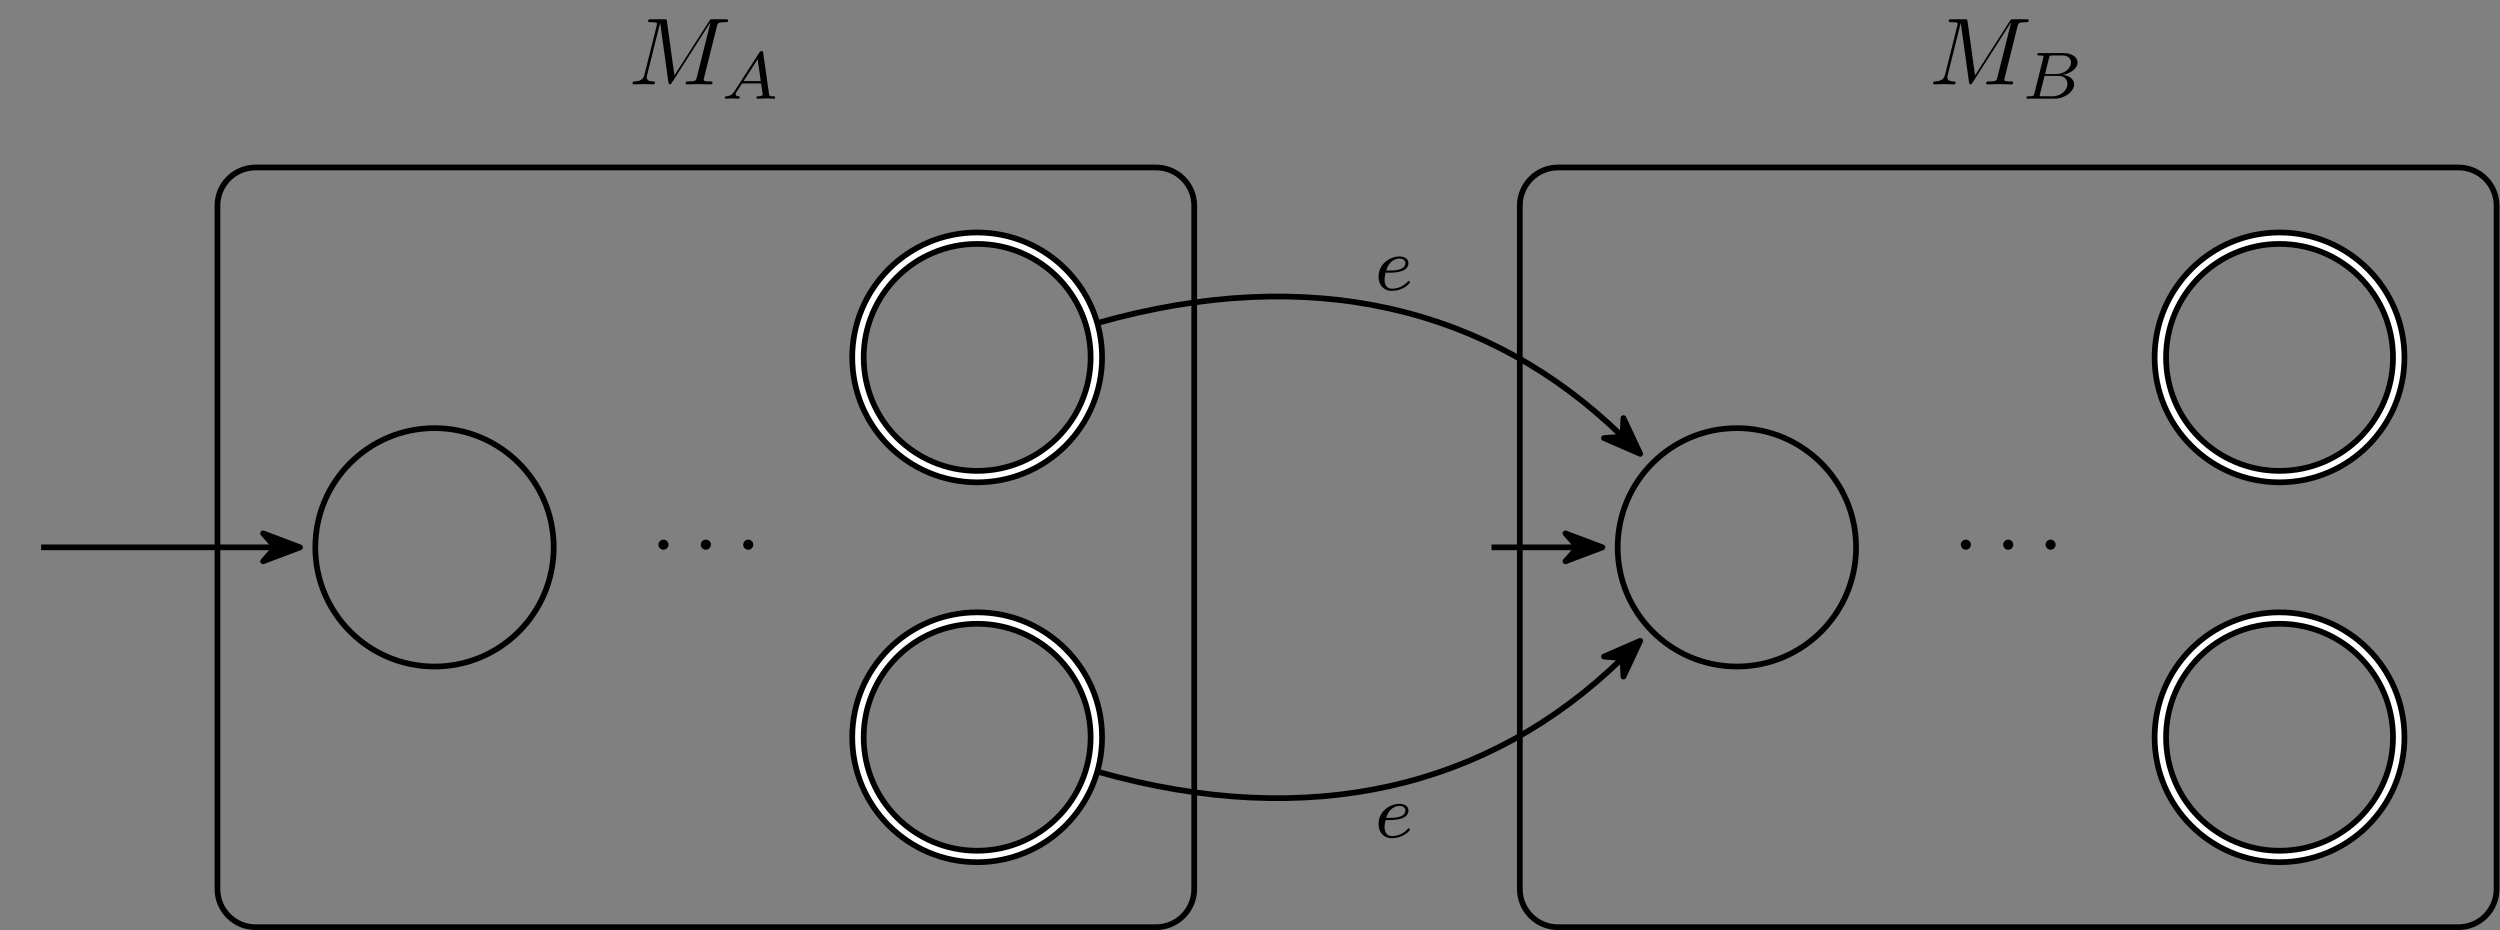 <?xml version='1.0' encoding='UTF-8'?>
<!-- This file was generated by dvisvgm 2.13.3 -->
<svg version='1.1' xmlns='http://www.w3.org/2000/svg' xmlns:xlink='http://www.w3.org/1999/xlink' width='261.115pt' height='97.151pt' viewBox='-72 -72 261.115 97.151'>
<rect x="-72" y="-72" width="261.115" height="97.151" fill="#808080" stroke="none"/>
<defs>
<path id='g3-65' d='M1.437-.837C1.193-.46 .969-.279 .558-.251C.488-.244 .398-.244 .398-.105C.398-.028 .46 0 .495 0C.676 0 .907-.028 1.095-.028C1.318-.028 1.604 0 1.813 0C1.848 0 1.953 0 1.953-.153C1.953-.244 1.862-.251 1.834-.251C1.778-.258 1.527-.272 1.527-.46C1.527-.544 1.597-.663 1.632-.725L2.19-1.59H4.184L4.352-.432C4.324-.363 4.282-.251 3.87-.251C3.787-.251 3.689-.251 3.689-.098C3.689-.07 3.71 0 3.801 0C4.003 0 4.498-.028 4.7-.028C4.826-.028 4.986-.021 5.112-.021C5.237-.014 5.384 0 5.509 0C5.6 0 5.649-.056 5.649-.146C5.649-.251 5.565-.251 5.454-.251C5.049-.251 5.035-.307 5.014-.474L4.4-4.777C4.38-4.924 4.366-4.972 4.233-4.972S4.059-4.91 3.996-4.812L1.437-.837ZM2.357-1.841L3.822-4.122L4.149-1.841H2.357Z'/>
<path id='g3-66' d='M1.325-.544C1.262-.307 1.248-.251 .711-.251C.593-.251 .502-.251 .502-.105C.502 0 .586 0 .711 0H3.41C4.582 0 5.481-.802 5.481-1.492C5.481-1.988 5.028-2.413 4.289-2.49C5.133-2.643 5.837-3.173 5.837-3.773C5.837-4.303 5.3-4.763 4.394-4.763H1.855C1.723-4.763 1.632-4.763 1.632-4.61C1.632-4.512 1.716-4.512 1.855-4.512C1.862-4.512 1.995-4.512 2.12-4.498C2.267-4.484 2.28-4.47 2.28-4.4C2.28-4.387 2.28-4.352 2.253-4.247L1.325-.544ZM2.441-2.573L2.866-4.275C2.922-4.491 2.929-4.512 3.222-4.512H4.282C4.993-4.512 5.154-4.045 5.154-3.78C5.154-3.215 4.519-2.573 3.585-2.573H2.441ZM2.106-.251C1.89-.251 1.883-.258 1.883-.321C1.883-.328 1.883-.363 1.911-.467L2.392-2.378H3.87C4.526-2.378 4.777-1.946 4.777-1.541C4.777-.851 4.073-.251 3.229-.251H2.106Z'/>
<path id='g0-101' d='M1.602-1.817C1.777-1.817 2.375-1.825 2.798-1.977C3.491-2.216 3.515-2.694 3.515-2.813C3.515-3.26 3.092-3.515 2.574-3.515C1.674-3.515 .391-2.805 .391-1.395C.391-.582 .885 .08 1.761 .08C3.005 .08 3.674-.717 3.674-.829C3.674-.901 3.595-.956 3.547-.956S3.475-.933 3.435-.885C2.805-.143 1.913-.143 1.777-.143C1.196-.143 1.02-.638 1.02-1.084C1.02-1.323 1.092-1.682 1.124-1.817H1.602ZM1.188-2.04C1.443-3.013 2.168-3.292 2.574-3.292C2.893-3.292 3.196-3.132 3.196-2.813C3.196-2.04 1.889-2.04 1.554-2.04H1.188Z'/>
<path id='g2-77' d='M9.225-6.037C9.315-6.396 9.335-6.496 10.082-6.496C10.311-6.496 10.401-6.496 10.401-6.695C10.401-6.804 10.301-6.804 10.132-6.804H8.817C8.558-6.804 8.548-6.804 8.428-6.615L4.792-.936L4.015-6.575C3.985-6.804 3.965-6.804 3.706-6.804H2.341C2.152-6.804 2.042-6.804 2.042-6.615C2.042-6.496 2.132-6.496 2.331-6.496C2.461-6.496 2.64-6.486 2.76-6.476C2.919-6.456 2.979-6.426 2.979-6.316C2.979-6.276 2.969-6.247 2.939-6.127L1.674-1.056C1.574-.658 1.405-.339 .598-.309C.548-.309 .418-.299 .418-.12C.418-.03 .478 0 .558 0C.877 0 1.225-.03 1.554-.03C1.893-.03 2.252 0 2.58 0C2.63 0 2.76 0 2.76-.199C2.76-.309 2.65-.309 2.58-.309C2.012-.319 1.903-.518 1.903-.747C1.903-.817 1.913-.867 1.943-.976L3.298-6.406H3.308L4.164-.229C4.184-.11 4.194 0 4.314 0C4.423 0 4.483-.11 4.533-.179L8.558-6.486H8.568L7.143-.777C7.044-.389 7.024-.309 6.237-.309C6.067-.309 5.958-.309 5.958-.12C5.958 0 6.077 0 6.107 0C6.386 0 7.064-.03 7.342-.03C7.751-.03 8.179 0 8.588 0C8.648 0 8.777 0 8.777-.199C8.777-.309 8.687-.309 8.498-.309C8.13-.309 7.851-.309 7.851-.488C7.851-.528 7.851-.548 7.9-.727L9.225-6.037Z'/>
<path id='g1-1' d='M1.913-2.491C1.913-2.78 1.674-3.019 1.385-3.019S.857-2.78 .857-2.491S1.096-1.963 1.385-1.963S1.913-2.202 1.913-2.491Z'/>
</defs>
<g id='page1'>
<g stroke-miterlimit='10' transform='translate(-26.617,-14.833)scale(0.996,-0.996)'>
<g fill='#000' stroke='#000'>
<g stroke-width='0.4'>
<g stroke-width='0.6'>
<path d='M 12.5 0.0 C 12.5 6.904 6.904 12.5 0.0 12.5 C -6.904 12.5 -12.5 6.904 -12.5 0.0 C -12.5 -6.904 -6.904 -12.5 0.0 -12.5 C 6.904 -12.5 12.5 -6.904 12.5 0.0 Z M 0.0 0.0' fill='none'/>
<g stroke='none' transform='scale(-1.004,1.004)translate(-26.617,-14.833)scale(-1,-1)'>
<g fill='#000'>
<g stroke='none'/>
</g>
</g>
<path d='M -41.253 0.0 L -16.846 0.0' fill='none'/>
<g transform='translate(-18.946,0.0)'>
<g stroke-dasharray='none' stroke-dashoffset='0.0'>
 <g stroke-linejoin='round'>
 <path d=' M 4.846 0.0 L 0.969 1.464 L 2.249 0.0 L 0.969 -1.464 Z  '/>
 </g>
 </g>
</g>
<g transform='translate(-43.553,0.0)'>
<g stroke='none' transform='scale(-1.004,1.004)translate(-26.617,-14.833)scale(-1,-1)'>
<g fill='#000'>
<g stroke='none'/>
</g>
</g>
</g>
<g stroke-width='1.8'>
<path d='M 69.405 19.917 C 69.405 26.82 63.809 32.417 56.905 32.417 C 50.002 32.417 44.405 26.82 44.405 19.917 C 44.405 13.013 50.002 7.417 56.905 7.417 C 63.809 7.417 69.405 13.013 69.405 19.917 Z M 56.905 19.917' fill='none'/>
<g stroke-width='0.6'>
<g stroke='#fff'>
<path d='M 69.405 19.917 C 69.405 26.82 63.809 32.417 56.905 32.417 C 50.002 32.417 44.405 26.82 44.405 19.917 C 44.405 13.013 50.002 7.417 56.905 7.417 C 63.809 7.417 69.405 13.013 69.405 19.917 Z M 56.905 19.917' fill='none'/>
</g>
</g>
</g>
<g transform='translate(56.905,19.917)'>
<g stroke='none' transform='scale(-1.004,1.004)translate(-26.617,-14.833)scale(-1,-1)'>
<g fill='#000'>
<g stroke='none'/>
</g>
</g>
</g>
<g stroke-width='1.8'>
<path d='M 69.405 -19.917 C 69.405 -13.013 63.809 -7.417 56.905 -7.417 C 50.002 -7.417 44.405 -13.013 44.405 -19.917 C 44.405 -26.82 50.002 -32.417 56.905 -32.417 C 63.809 -32.417 69.405 -26.82 69.405 -19.917 Z M 56.905 -19.917' fill='none'/>
<g stroke-width='0.6'>
<g stroke='#fff'>
<path d='M 69.405 -19.917 C 69.405 -13.013 63.809 -7.417 56.905 -7.417 C 50.002 -7.417 44.405 -13.013 44.405 -19.917 C 44.405 -26.82 50.002 -32.417 56.905 -32.417 C 63.809 -32.417 69.405 -26.82 69.405 -19.917 Z M 56.905 -19.917' fill='none'/>
</g>
</g>
</g>
<g transform='translate(56.905,-19.917)'>
<g stroke='none' transform='scale(-1.004,1.004)translate(-26.617,-14.833)scale(-1,-1)'>
<g fill='#000'>
<g stroke='none'/>
</g>
</g>
</g>
<g transform='translate(22.619,-2.222)'>
<g stroke='none' transform='scale(-1.004,1.004)translate(-26.617,-14.833)scale(-1,-1)'>
<g fill='#000'>
<g stroke='none'>
<use x='-26.617' y='-14.833' xlink:href='#g1-1'/>
<use x='-22.19' y='-14.833' xlink:href='#g1-1'/>
<use x='-17.762' y='-14.833' xlink:href='#g1-1'/>
</g>
</g>
</g>
</g>
<path d='M -22.762 -39.834 M -22.762 -35.834 L -22.762 35.834 C -22.762 38.043 -20.971 39.834 -18.762 39.834 L 75.668 39.834 C 77.877 39.834 79.668 38.043 79.668 35.834 L 79.668 -35.834 C 79.668 -38.043 77.877 -39.834 75.668 -39.834 L -18.762 -39.834 C -20.971 -39.834 -22.762 -38.043 -22.762 -35.834 Z M 79.668 39.834' fill='none'/>
<g transform='translate(20.345,48.548)'>
<g stroke='none' transform='scale(-1.004,1.004)translate(-26.617,-14.833)scale(-1,-1)'>
<g fill='#000'>
<g stroke='none'>
<use x='-26.617' y='-14.833' xlink:href='#g2-77'/>
<use x='-16.952' y='-13.338' xlink:href='#g3-65'/>
</g>
</g>
</g>
</g>
<path d='M 149.073 0.0 C 149.073 6.904 143.477 12.5 136.573 12.5 C 129.67 12.5 124.073 6.904 124.073 0.0 C 124.073 -6.904 129.67 -12.5 136.573 -12.5 C 143.477 -12.5 149.073 -6.904 149.073 0.0 Z M 136.573 0.0' fill='none'/>
<g transform='translate(136.573,0.0)'>
<g stroke='none' transform='scale(-1.004,1.004)translate(-26.617,-14.833)scale(-1,-1)'>
<g fill='#000'>
<g stroke='none'/>
</g>
</g>
</g>
<path d='M 110.843 0.0 L 119.727 0.0' fill='none'/>
<g transform='translate(117.628,0.0)'>
<g stroke-dasharray='none' stroke-dashoffset='0.0'>
 <g stroke-linejoin='round'>
 <path d=' M 4.846 0.0 L 0.969 1.464 L 2.249 0.0 L 0.969 -1.464 Z  '/>
 </g>
 </g>
</g>
<g transform='translate(108.543,0.0)'>
<g stroke='none' transform='scale(-1.004,1.004)translate(-26.617,-14.833)scale(-1,-1)'>
<g fill='#000'>
<g stroke='none'/>
</g>
</g>
</g>
<g stroke-width='1.8'>
<path d='M 205.979 19.917 C 205.979 26.82 200.382 32.417 193.479 32.417 C 186.575 32.417 180.979 26.82 180.979 19.917 C 180.979 13.013 186.575 7.417 193.479 7.417 C 200.382 7.417 205.979 13.013 205.979 19.917 Z M 193.479 19.917' fill='none'/>
<g stroke-width='0.6'>
<g stroke='#fff'>
<path d='M 205.979 19.917 C 205.979 26.82 200.382 32.417 193.479 32.417 C 186.575 32.417 180.979 26.82 180.979 19.917 C 180.979 13.013 186.575 7.417 193.479 7.417 C 200.382 7.417 205.979 13.013 205.979 19.917 Z M 193.479 19.917' fill='none'/>
</g>
</g>
</g>
<g transform='translate(193.479,19.917)'>
<g stroke='none' transform='scale(-1.004,1.004)translate(-26.617,-14.833)scale(-1,-1)'>
<g fill='#000'>
<g stroke='none'/>
</g>
</g>
</g>
<g stroke-width='1.8'>
<path d='M 205.979 -19.917 C 205.979 -13.013 200.382 -7.417 193.479 -7.417 C 186.575 -7.417 180.979 -13.013 180.979 -19.917 C 180.979 -26.82 186.575 -32.417 193.479 -32.417 C 200.382 -32.417 205.979 -26.82 205.979 -19.917 Z M 193.479 -19.917' fill='none'/>
<g stroke-width='0.6'>
<g stroke='#fff'>
<path d='M 205.979 -19.917 C 205.979 -13.013 200.382 -7.417 193.479 -7.417 C 186.575 -7.417 180.979 -13.013 180.979 -19.917 C 180.979 -26.82 186.575 -32.417 193.479 -32.417 C 200.382 -32.417 205.979 -26.82 205.979 -19.917 Z M 193.479 -19.917' fill='none'/>
</g>
</g>
</g>
<g transform='translate(193.479,-19.917)'>
<g stroke='none' transform='scale(-1.004,1.004)translate(-26.617,-14.833)scale(-1,-1)'>
<g fill='#000'>
<g stroke='none'/>
</g>
</g>
</g>
<g transform='translate(159.193,-2.222)'>
<g stroke='none' transform='scale(-1.004,1.004)translate(-26.617,-14.833)scale(-1,-1)'>
<g fill='#000'>
<g stroke='none'>
<use x='-26.617' y='-14.833' xlink:href='#g1-1'/>
<use x='-22.19' y='-14.833' xlink:href='#g1-1'/>
<use x='-17.762' y='-14.833' xlink:href='#g1-1'/>
</g>
</g>
</g>
</g>
<path d='M 113.811 -39.834 M 113.811 -35.834 L 113.811 35.834 C 113.811 38.043 115.602 39.834 117.811 39.834 L 212.241 39.834 C 214.45 39.834 216.241 38.043 216.241 35.834 L 216.241 -35.834 C 216.241 -38.043 214.45 -39.834 212.241 -39.834 L 117.811 -39.834 C 115.602 -39.834 113.811 -38.043 113.811 -35.834 Z M 216.241 39.834' fill='none'/>
<g transform='translate(156.734,48.548)'>
<g stroke='none' transform='scale(-1.004,1.004)translate(-26.617,-14.833)scale(-1,-1)'>
<g fill='#000'>
<g stroke='none'>
<use x='-26.617' y='-14.833' xlink:href='#g2-77'/>
<use x='-16.952' y='-13.338' xlink:href='#g3-66'/>
</g>
</g>
</g>
</g>
<path d='M 69.5 23.519 C 91.91 29.87 110.667 25.13 124.47 11.717' fill='none'/>
<g transform='matrix(0.717,-0.697,0.697,0.717,122.964,13.18)'>
<g stroke-dasharray='none' stroke-dashoffset='0.0'>
 <g stroke-linejoin='round'>
 <path d=' M 4.846 0.0 L 0.969 1.464 L 2.249 0.0 L 0.969 -1.464 Z  '/>
 </g>
 </g>
</g>
<g transform='translate(98.604,26.977)'>
<g stroke='none' transform='scale(-1.004,1.004)translate(-26.617,-14.833)scale(-1,-1)'>
<g fill='#000'>
<g stroke='none'>
<use x='-26.617' y='-14.833' xlink:href='#g0-101'/>
</g>
</g>
</g>
</g>
<path d='M 69.5 -23.519 C 91.91 -29.87 110.667 -25.13 124.47 -11.717' fill='none'/>
<g transform='matrix(0.717,0.697,-0.697,0.717,122.964,-13.18)'>
<g stroke-dasharray='none' stroke-dashoffset='0.0'>
 <g stroke-linejoin='round'>
 <path d=' M 4.846 0.0 L 0.969 1.464 L 2.249 0.0 L 0.969 -1.464 Z  '/>
 </g>
 </g>
</g>
<g transform='translate(98.604,-30.421)'>
<g stroke='none' transform='scale(-1.004,1.004)translate(-26.617,-14.833)scale(-1,-1)'>
<g fill='#000'>
<g stroke='none'>
<use x='-26.617' y='-14.833' xlink:href='#g0-101'/>
</g>
</g>
</g>
</g>
</g>
</g>
</g>
</g>
</g>
</svg>